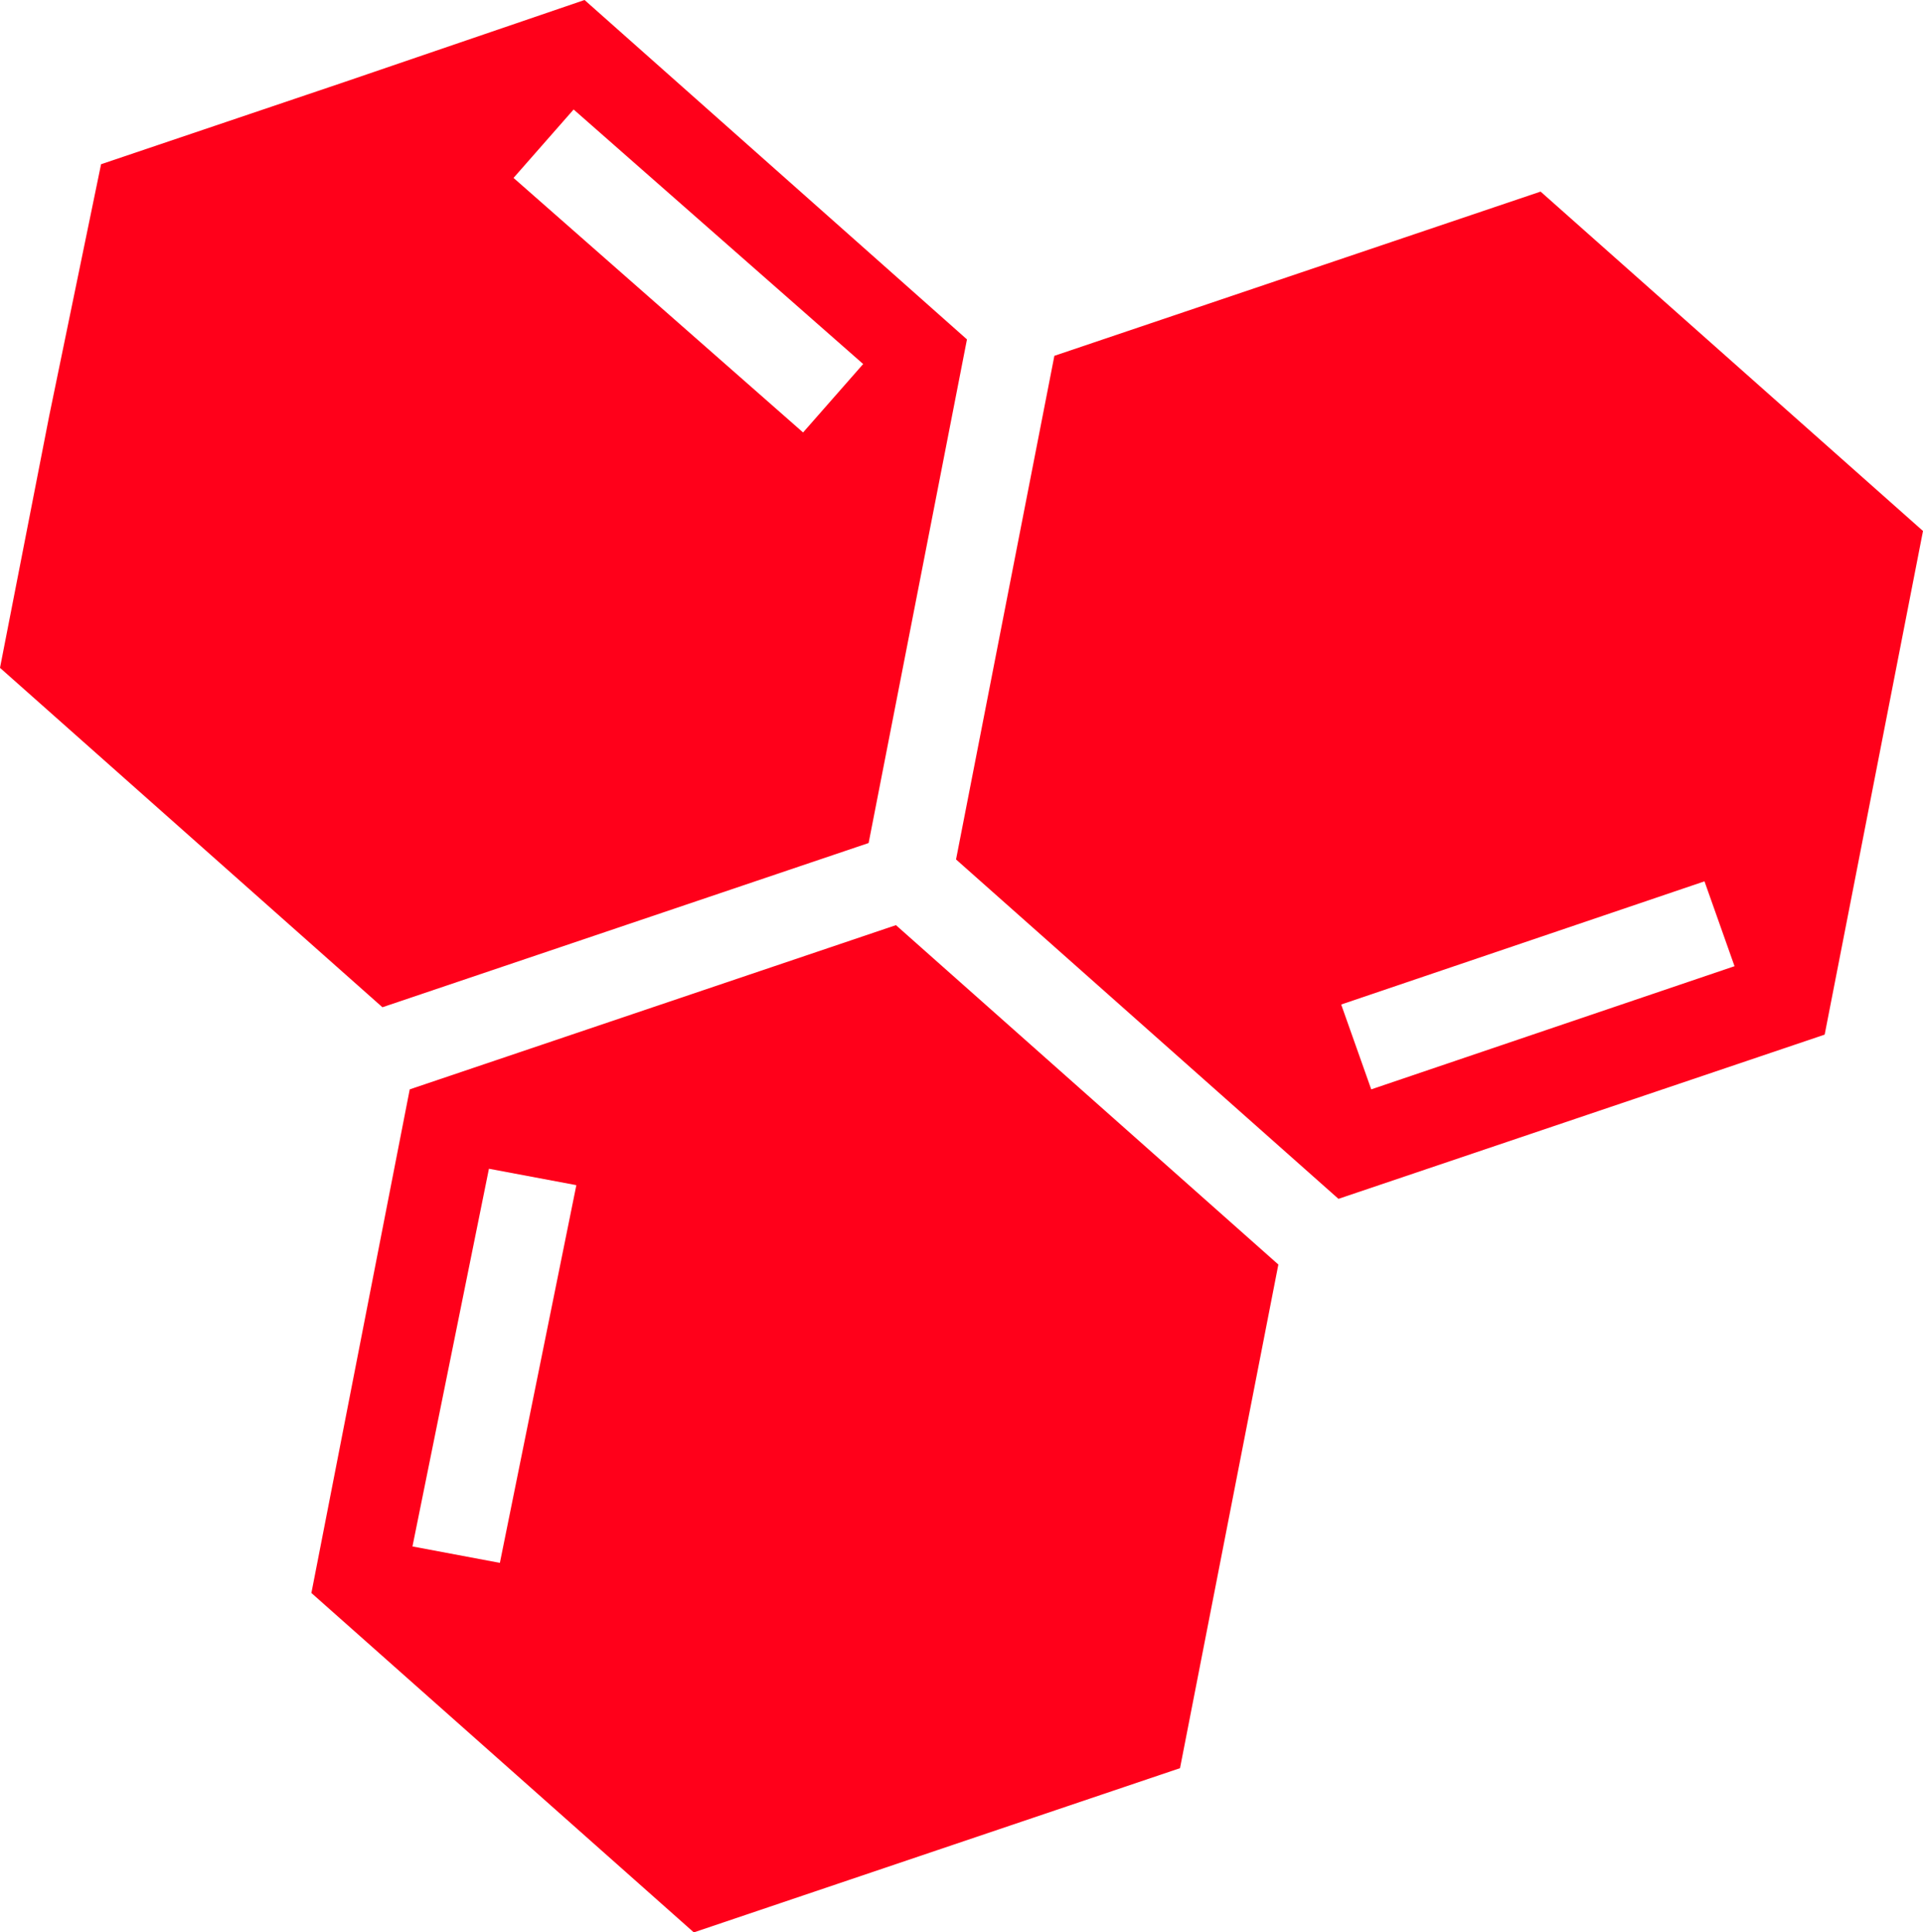 <svg width="200" height="201" viewBox="0 0 200 201" fill="none" xmlns="http://www.w3.org/2000/svg">
<path fill-rule="evenodd" clip-rule="evenodd" d="M42.898 160.857L51.989 162.565L59.943 123.276L50.852 121.568L42.898 160.857ZM142.614 113.312L139.489 104.486L177.273 91.674L180.398 100.5L142.614 113.312ZM59.659 11.388L53.409 18.506L83.523 44.983L89.773 37.865L59.659 11.388ZM93.182 96.23L113.068 113.881L132.955 131.533L127.841 157.725L122.727 183.918L97.443 192.459L72.159 201L52.273 183.348L32.386 165.697L37.5 139.504L42.614 113.312L67.898 104.771L93.182 96.23ZM160.227 19.929L180.114 37.581L200 55.232L194.886 81.425L189.773 107.618L164.489 116.159L139.205 124.7L119.318 107.048L99.432 89.397L104.545 63.204L109.659 37.011L134.943 28.47L160.227 19.929ZM60.795 0L80.682 17.652L100.568 35.303L95.455 61.496L90.341 87.688L65.057 96.23L39.773 104.771L19.886 87.119L0 69.467L5.114 43.275L10.511 17.082L35.795 8.541L60.795 0Z" fill="#FF001A"/>
</svg>
